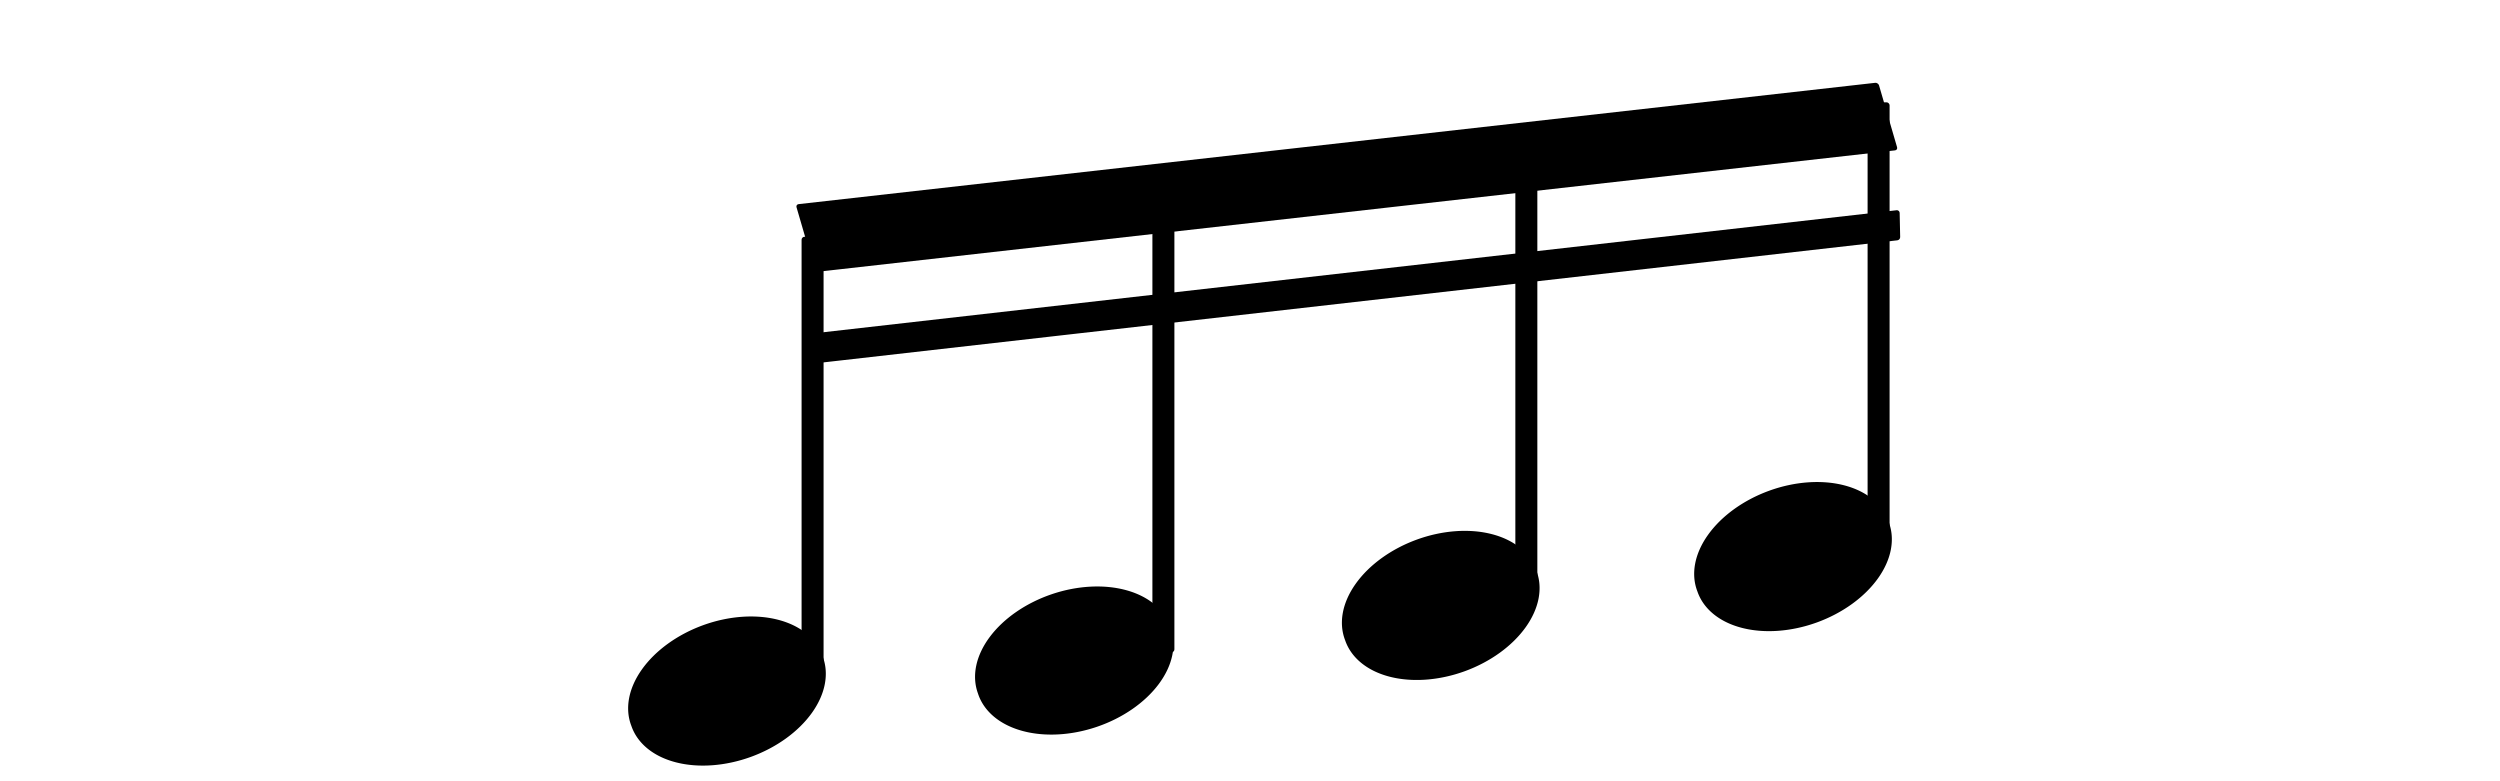 <?xml version="1.0" encoding="UTF-8" standalone="no"?>
<!-- Created with Inkscape (http://www.inkscape.org/) -->

<svg
   xmlns:dc="http://purl.org/dc/elements/1.1/"
   xmlns:cc="http://creativecommons.org/ns#"
   xmlns:rdf="http://www.w3.org/1999/02/22-rdf-syntax-ns#"
   xmlns:svg="http://www.w3.org/2000/svg"
   xmlns="http://www.w3.org/2000/svg"
   xmlns:sodipodi="http://sodipodi.sourceforge.net/DTD/sodipodi-0.dtd"
   xmlns:inkscape="http://www.inkscape.org/namespaces/inkscape"
   width="128"
   height="40"
   id="svg2"
   version="1.1"
   inkscape:version="0.48.4 r9939"
   sodipodi:docname="sixteenthEA.svg">
  <defs
     id="defs4" />
  <sodipodi:namedview
     id="base"
     pagecolor="#ffffff"
     bordercolor="#666666"
     borderopacity="1.0"
     inkscape:pageopacity="0.0"
     inkscape:pageshadow="2"
     inkscape:zoom="5.6"
     inkscape:cx="25.775708"
     inkscape:cy="29.93612"
     inkscape:document-units="px"
     inkscape:current-layer="layer1"
     showgrid="false"
     inkscape:window-width="1855"
     inkscape:window-height="959"
     inkscape:window-x="65"
     inkscape:window-y="24"
     inkscape:window-maximized="1" />
  <g
     inkscape:label="Layer 1"
     inkscape:groupmode="layer"
     id="layer1"
     transform="translate(0,-1012.362)">
    <path
       sodipodi:type="arc"
       style="stroke-width:1.005;stroke-linejoin:round;stroke-miterlimit:4;stroke-dasharray:none"
       id="path2985"
       sodipodi:cx="51.359943"
       sodipodi:cy="19.120556"
       sodipodi:rx="5.2085991"
       sodipodi:ry="3.5355339"
       d="m 56.569,19.121 a 5.209,3.536 0 1 1 -10.417,0 5.209,3.536 0 1 1 10.417,0 z"
       transform="matrix(0.94,-0.342,0.342,0.94,-17.597,1047.335)" />
    <rect
       style="stroke:none"
       id="rect2987"
       width="1.126"
       height="22.781"
       x="41.041"
       y="1024.484"
       ry="0.153"
       rx="0.153" />
    <path
       sodipodi:type="arc"
       style="stroke-width:1.005;stroke-linejoin:round;stroke-miterlimit:4;stroke-dasharray:none"
       id="path2985-6"
       sodipodi:cx="51.359943"
       sodipodi:cy="19.120556"
       sodipodi:rx="5.2085991"
       sodipodi:ry="3.5355339"
       d="m 56.569,19.121 a 5.209,3.536 0 1 1 -10.417,0 5.209,3.536 0 1 1 10.417,0 z"
       transform="matrix(0.947,-0.322,0.322,0.947,0.206,1044.612)" />
    <rect
       style="stroke:none"
       id="rect2987-7"
       width="1.126"
       height="24.044"
       x="59.003"
       y="1021.72"
       ry="0.153"
       rx="0.153" />
    <rect
       style="stroke:none"
       id="rect3778"
       width="55.758"
       height="3.604"
       x="-250.895"
       y="1036.177"
       transform="matrix(0.994,-0.112,0.28,0.96,0,0)"
       rx="0.148"
       ry="0.149" />
    <path
       sodipodi:type="arc"
       style="stroke-width:1.005;stroke-linejoin:round;stroke-miterlimit:4;stroke-dasharray:none"
       id="path2985-5"
       sodipodi:cx="51.359943"
       sodipodi:cy="19.120556"
       sodipodi:rx="5.2085991"
       sodipodi:ry="3.5355339"
       d="m 56.569,19.121 a 5.209,3.536 0 1 1 -10.417,0 5.209,3.536 0 1 1 10.417,0 z"
       transform="matrix(0.94,-0.342,0.342,0.94,18.948,1042.951)" />
    <rect
       style="stroke:none"
       id="rect2987-6"
       width="1.126"
       height="22.781"
       x="77.586"
       y="1020.1"
       ry="0.153"
       rx="0.153" />
    <path
       sodipodi:type="arc"
       style="stroke-width:1.005;stroke-linejoin:round;stroke-miterlimit:4;stroke-dasharray:none"
       id="path2985-7"
       sodipodi:cx="51.359943"
       sodipodi:cy="19.120556"
       sodipodi:rx="5.2085991"
       sodipodi:ry="3.5355339"
       d="m 56.569,19.121 a 5.209,3.536 0 1 1 -10.417,0 5.209,3.536 0 1 1 10.417,0 z"
       transform="matrix(0.94,-0.342,0.342,0.94,36.984,1040.451)" />
    <rect
       style="stroke:none"
       id="rect2987-5"
       width="1.126"
       height="22.781"
       x="95.621"
       y="1017.6"
       ry="0.153"
       rx="0.153" />
    <rect
       style="fill:#000000;fill-opacity:1;stroke:none"
       id="rect3051"
       width="56.039"
       height="1.541"
       x="20.011"
       y="1031.702"
       rx="0.147"
       ry="0.149"
       transform="matrix(0.994,-0.113,0.021,1,0,0)" />
  </g>
</svg>
